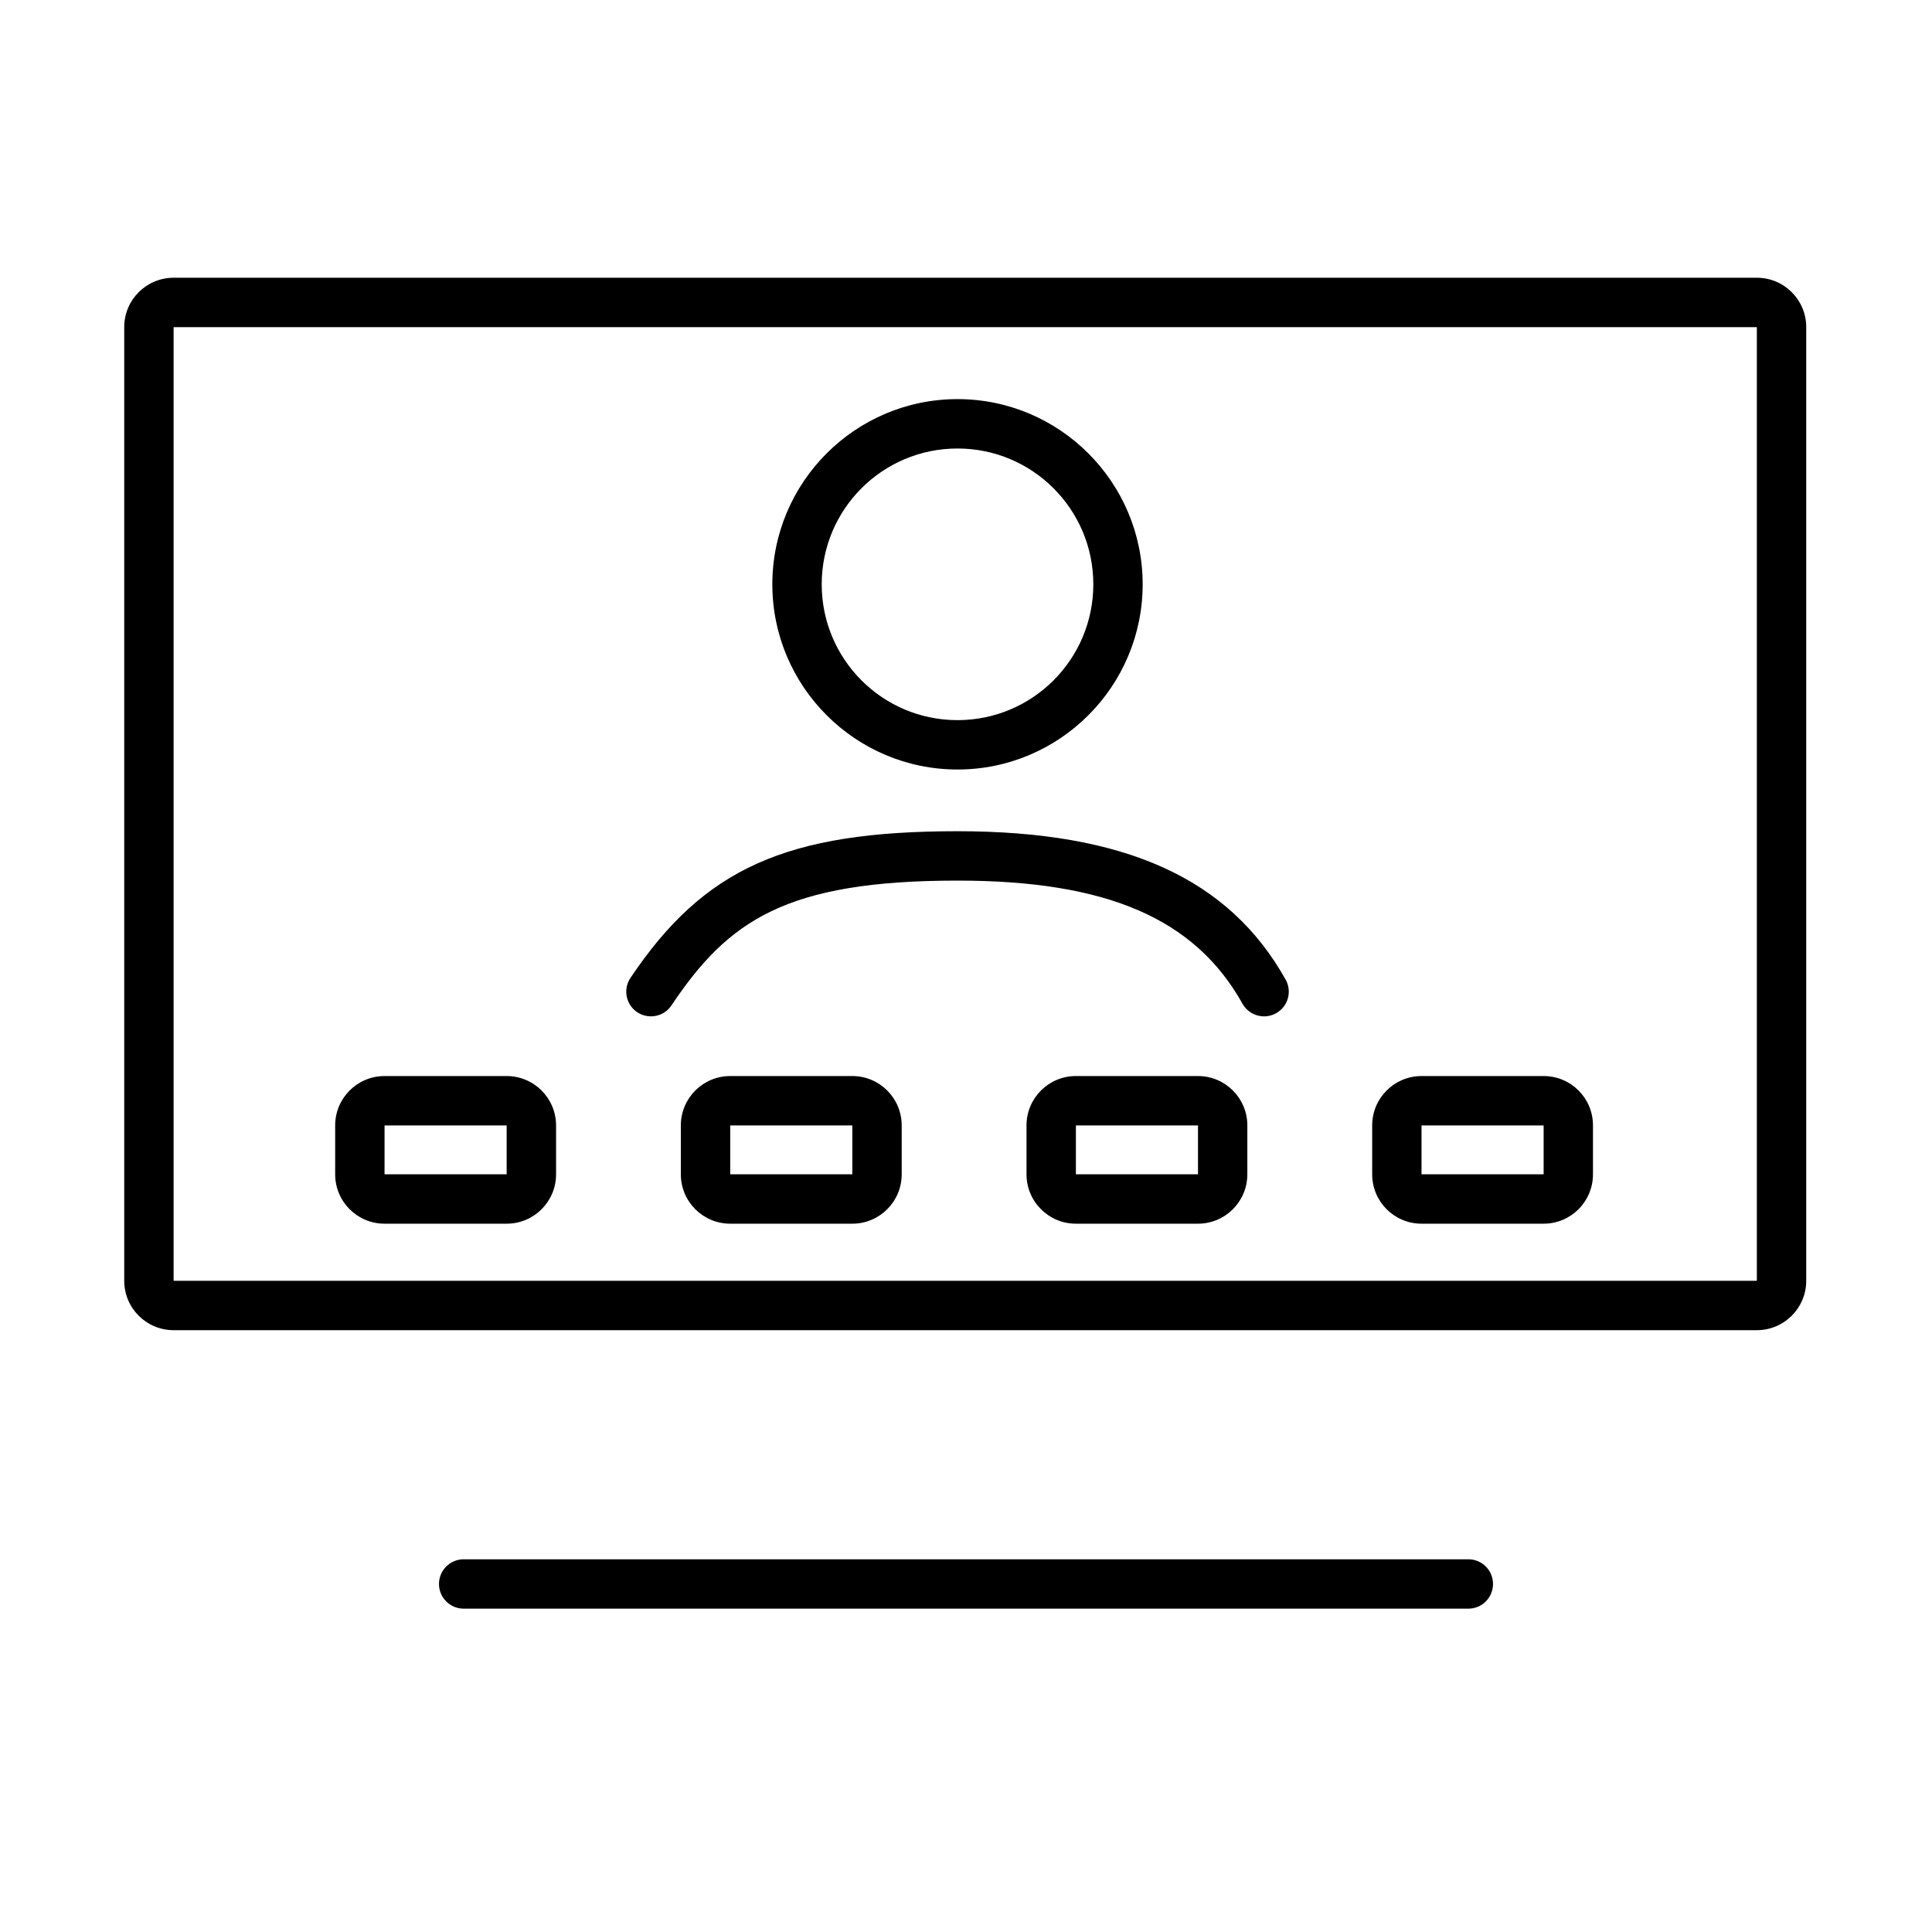 <svg xmlns="http://www.w3.org/2000/svg" xmlns:xlink="http://www.w3.org/1999/xlink" id="Layer_1" width="50" height="50" x="0" y="0" enable-background="new 0 0 50 50" version="1.1" viewBox="0 0 50 50" xml:space="preserve"><g><path d="M45.467,8.466v24.681H4.493V8.466H45.467 M45.467,7.188H4.493c-0.706,0-1.278,0.572-1.278,1.278v24.681 c0,0.706,0.572,1.278,1.278,1.278h40.974c0.706,0,1.278-0.572,1.278-1.278V8.466C46.745,7.76,46.173,7.188,45.467,7.188 L45.467,7.188z"/><g><path d="M13.112,29.126v1.265H9.952v-1.265H13.112 M13.112,27.848H9.952c-0.706,0-1.278,0.572-1.278,1.278v1.265 c0,0.706,0.572,1.278,1.278,1.278h3.161c0.706,0,1.278-0.572,1.278-1.278v-1.265C14.39,28.42,13.818,27.848,13.112,27.848 L13.112,27.848z"/><path d="M22.058,29.126v1.265h-3.16v-1.265H22.058 M22.058,27.848h-3.16c-0.706,0-1.278,0.572-1.278,1.278v1.265 c0,0.706,0.572,1.278,1.278,1.278h3.16c0.706,0,1.278-0.572,1.278-1.278v-1.265C23.335,28.42,22.764,27.848,22.058,27.848 L22.058,27.848z"/><path d="M31.004,29.126v1.265h-3.16v-1.265H31.004 M31.004,27.848h-3.16c-0.706,0-1.278,0.572-1.278,1.278v1.265 c0,0.706,0.572,1.278,1.278,1.278h3.16c0.705,0,1.277-0.572,1.277-1.278v-1.265C32.281,28.42,31.709,27.848,31.004,27.848 L31.004,27.848z"/><path d="M39.949,29.126v1.265h-3.16v-1.265H39.949 M39.949,27.848h-3.16c-0.706,0-1.277,0.572-1.277,1.278v1.265 c0,0.706,0.571,1.278,1.277,1.278h3.16c0.706,0,1.277-0.572,1.277-1.278v-1.265C41.227,28.42,40.655,27.848,39.949,27.848 L39.949,27.848z"/></g><path d="M38,41.632H12c-0.353,0-0.639-0.286-0.639-0.639s0.286-0.639,0.639-0.639h26c0.354,0,0.639,0.286,0.639,0.639 S38.354,41.632,38,41.632z"/><path d="M24.78,11.607c1.94,0,3.515,1.573,3.515,3.515s-1.574,3.515-3.515,3.515c-1.941,0-3.514-1.573-3.514-3.515 S22.839,11.607,24.78,11.607 M24.78,10.329c-2.643,0-4.792,2.15-4.792,4.793s2.149,4.793,4.792,4.793s4.792-2.15,4.792-4.793 S27.423,10.329,24.78,10.329L24.78,10.329z"/><path d="M32.715,26.304c-0.224,0-0.441-0.117-0.559-0.327c-1.231-2.203-3.506-3.187-7.376-3.187c-4.455,0-5.937,1.042-7.403,3.23 c-0.196,0.295-0.595,0.369-0.886,0.176c-0.293-0.197-0.372-0.594-0.175-0.887c1.902-2.839,4.038-3.797,8.465-3.797 c4.329,0,7.027,1.22,8.491,3.841c0.173,0.308,0.062,0.697-0.246,0.869C32.928,26.278,32.82,26.304,32.715,26.304z"/></g></svg>